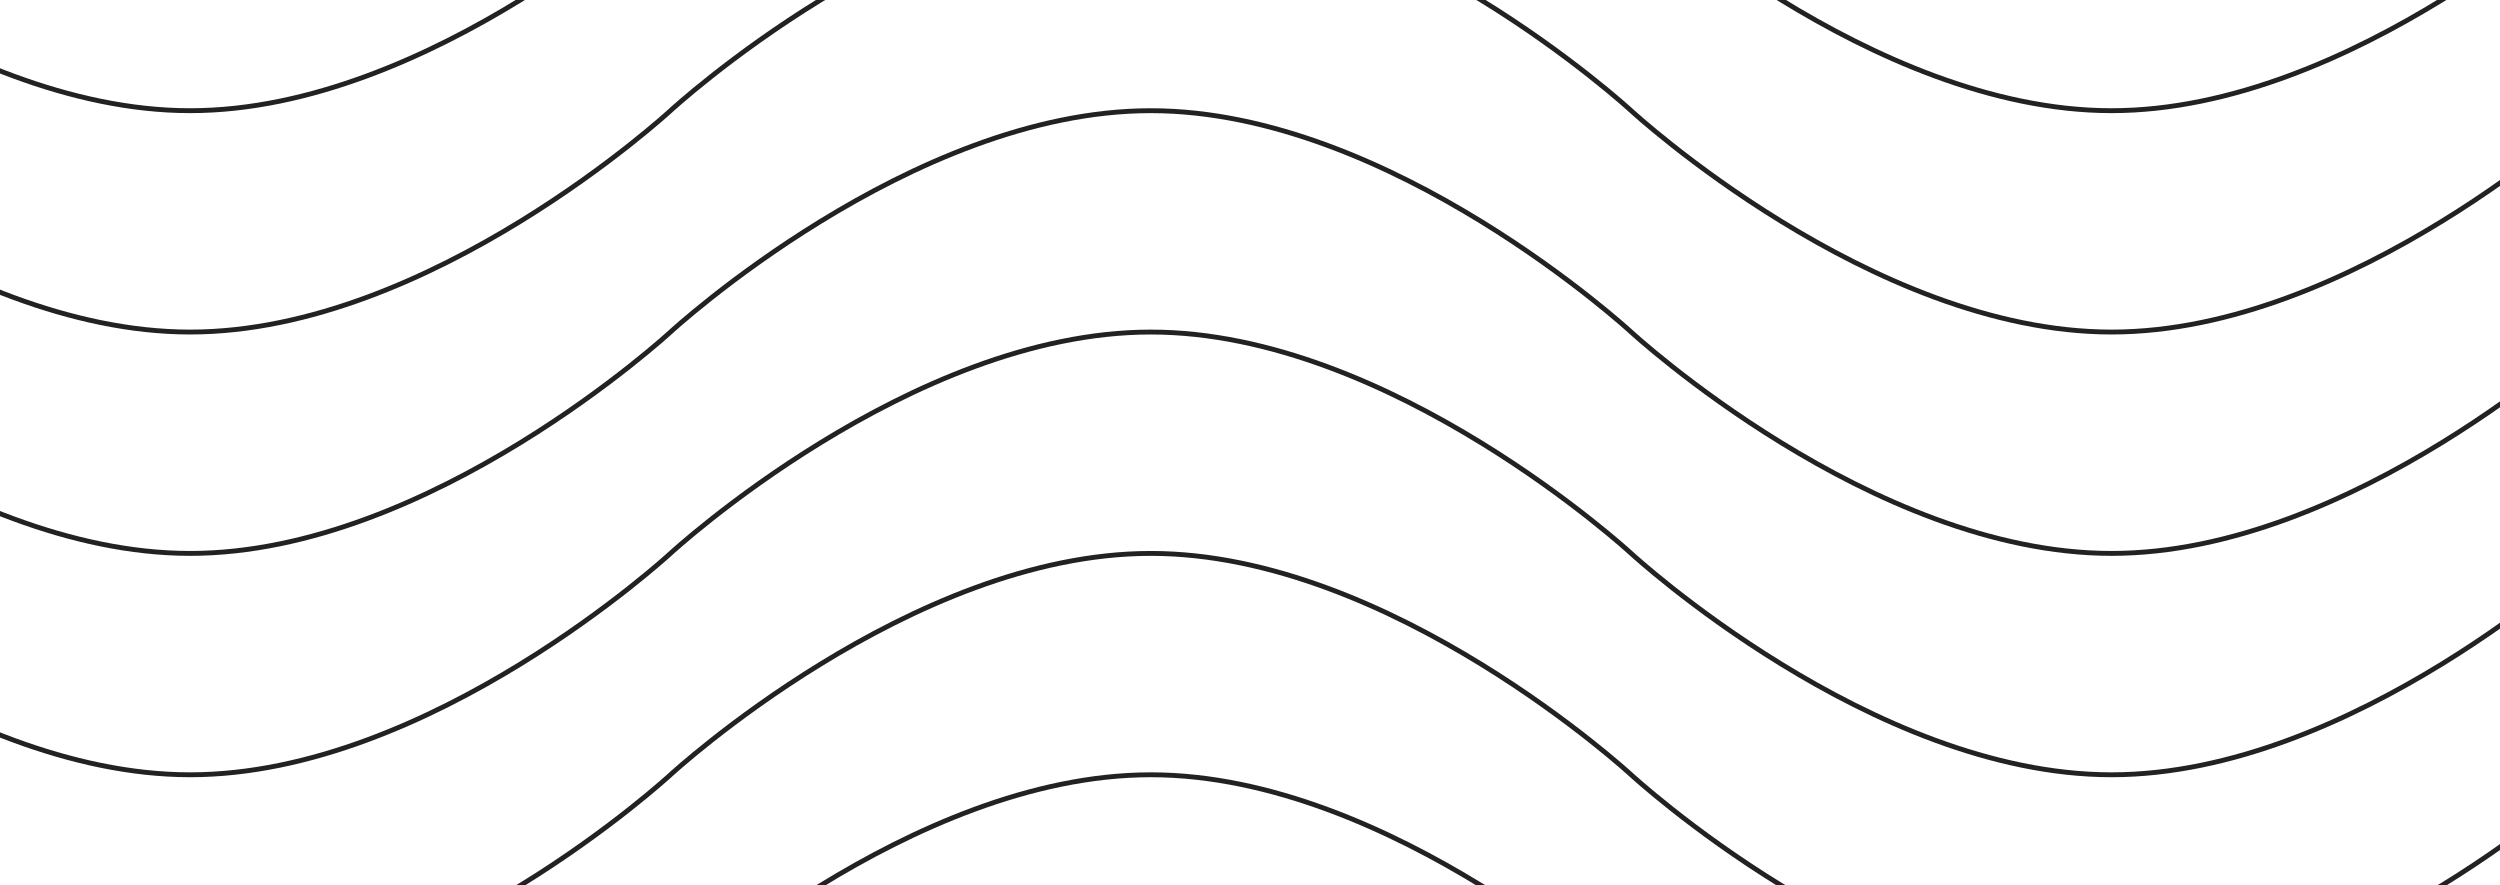 <svg width="1279" height="453" viewBox="0 0 1279 453" fill="none" xmlns="http://www.w3.org/2000/svg">
<path d="M-640 283.125C-640 283.125 -517.125 169.875 -394.25 169.875C-271.375 169.875 -148.5 283.125 -148.5 283.125C-148.5 283.125 -25.625 396.375 97.25 396.375C220.125 396.375 343 283.125 343 283.125C343 283.125 465.875 169.875 588.75 169.875C711.625 169.875 834.5 283.125 834.5 283.125C834.5 283.125 957.375 396.375 1080.25 396.375C1203.12 396.375 1326 283.125 1326 283.125" stroke="#222222" stroke-width="2.5"/>
<path d="M-640 169.875C-640 169.875 -517.125 56.625 -394.25 56.625C-271.375 56.625 -148.5 169.875 -148.5 169.875C-148.5 169.875 -25.625 283.125 97.25 283.125C220.125 283.125 343 169.875 343 169.875C343 169.875 465.875 56.625 588.75 56.625C711.625 56.625 834.5 169.875 834.5 169.875C834.5 169.875 957.375 283.125 1080.25 283.125C1203.12 283.125 1326 169.875 1326 169.875" stroke="#222222" stroke-width="2.5"/>
<path d="M-640 396.375C-640 396.375 -517.125 283.125 -394.25 283.125C-271.375 283.125 -148.5 396.375 -148.5 396.375C-148.5 396.375 -25.625 509.625 97.25 509.625C220.125 509.625 343 396.375 343 396.375C343 396.375 465.875 283.125 588.75 283.125C711.625 283.125 834.5 396.375 834.5 396.375C834.5 396.375 957.375 509.625 1080.25 509.625C1203.12 509.625 1326 396.375 1326 396.375" stroke="#222222" stroke-width="2.5"/>
<path d="M-640 56.625C-640 56.625 -517.125 -56.625 -394.25 -56.625C-271.375 -56.625 -148.5 56.625 -148.5 56.625C-148.5 56.625 -25.625 169.875 97.25 169.875C220.125 169.875 343 56.625 343 56.625C343 56.625 465.875 -56.625 588.75 -56.625C711.625 -56.625 834.5 56.625 834.5 56.625C834.5 56.625 957.375 169.875 1080.25 169.875C1203.12 169.875 1326 56.625 1326 56.625" stroke="#222222" stroke-width="2.5"/>
<path d="M-640 -56.625C-640 -56.625 -517.125 -169.875 -394.25 -169.875C-271.375 -169.875 -148.5 -56.625 -148.5 -56.625C-148.5 -56.625 -25.625 56.625 97.25 56.625C220.125 56.625 343 -56.625 343 -56.625C343 -56.625 465.875 -169.875 588.75 -169.875C711.625 -169.875 834.5 -56.625 834.5 -56.625C834.5 -56.625 957.375 56.625 1080.25 56.625C1203.12 56.625 1326 -56.625 1326 -56.625" stroke="#222222" stroke-width="2.5"/>
<path d="M-640 509.625C-640 509.625 -517.125 396.375 -394.25 396.375C-271.375 396.375 -148.5 509.625 -148.5 509.625C-148.5 509.625 -25.625 622.875 97.25 622.875C220.125 622.875 343 509.625 343 509.625C343 509.625 465.875 396.375 588.75 396.375C711.625 396.375 834.5 509.625 834.5 509.625C834.5 509.625 957.375 622.875 1080.25 622.875C1203.12 622.875 1326 509.625 1326 509.625" stroke="#222222" stroke-width="2.5"/>
</svg>
